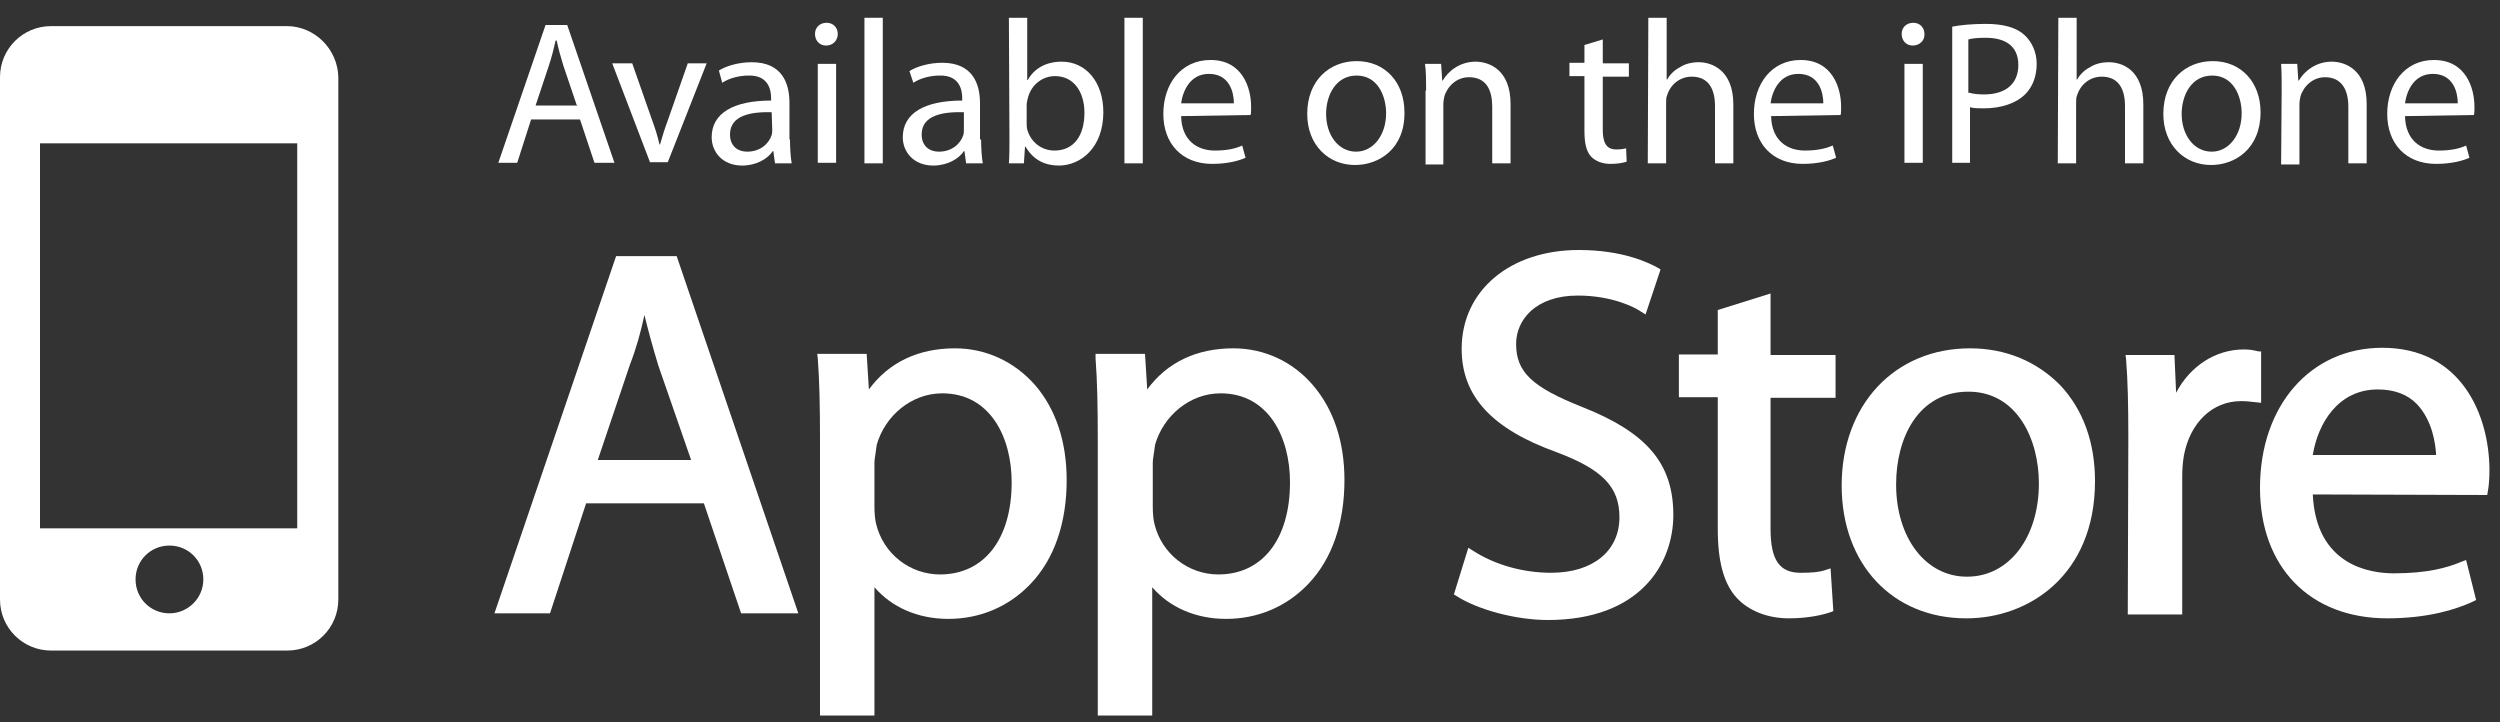 <?xml version="1.0" encoding="utf-8"?>
<!-- Generator: Adobe Illustrator 19.0.0, SVG Export Plug-In . SVG Version: 6.00 Build 0)  -->
<svg version="1.1" id="Layer_1" xmlns="http://www.w3.org/2000/svg" xmlns:xlink="http://www.w3.org/1999/xlink" x="0px" y="0px"
	 viewBox="0 0 450 130" style="enable-background:new 0 0 450 130;" xml:space="preserve">
<rect x="0" y="0" width="450" height="130" fill="#333333" stroke="none"/>
<style type="text/css">
	.st0{fill:#FFFFFF;}
</style>
<g id="XMLID_50_">
	<g id="XMLID_51_">
		<path id="XMLID_116_" class="st0" d="M51.6,4.7H9.2C4.1,4.7,0,8.8,0,13.9v94c0,5.1,4.1,9.2,9.2,9.2h42.5c5.1,0,9.2-4.1,9.2-9.2
			v-94C60.8,8.9,56.7,4.7,51.6,4.7z M30.5,110.4c-3.4,0-6.1-2.7-6.1-6.1c0-3.4,2.7-6.1,6.1-6.1s6.1,2.7,6.1,6.1
			C36.6,107.7,33.8,110.4,30.5,110.4z M53.6,95.1H7.2V25.8h46.3V95.1z"/>
		<g id="XMLID_71_">
			<path id="XMLID_113_" class="st0" d="M95.6,21.5l-2.5,7.8h-3.4l8.5-24.8h3.9l8.5,24.8H107l-2.6-7.8H95.6z M103.8,18.9l-2.4-7.1
				c-0.5-1.6-0.9-3.1-1.2-4.5h-0.2c-0.3,1.4-0.7,3-1.2,4.5l-2.4,7.2h7.5V18.9z"/>
			<path id="XMLID_43_" class="st0" d="M113.8,11.4l3.5,10c0.6,1.6,1.1,3.2,1.4,4.6h0.1c0.4-1.4,0.9-3,1.5-4.6l3.5-10h3.4l-7,17.8
				H117l-6.8-17.8H113.8z"/>
			<path id="XMLID_109_" class="st0" d="M142.2,25.1c0,1.5,0.1,3.1,0.3,4.3h-3l-0.3-2.2h-0.1c-0.9,1.4-3,2.6-5.5,2.6
				c-3.6,0-5.5-2.5-5.5-5.1c0-4.3,3.9-6.6,10.7-6.6v-0.4c0-1.4-0.4-4.2-4.1-4.1c-1.7,0-3.5,0.5-4.7,1.3l-0.6-2.2
				c1.4-0.9,3.7-1.5,5.9-1.5c5.5,0,6.8,3.8,6.8,7.3V25.1z M138.9,20.2c-3.6-0.1-7.5,0.5-7.5,4c0,2.1,1.4,3.1,3.1,3.1
				c2.3,0,3.9-1.4,4.4-3c0.1-0.3,0.1-0.7,0.1-1L138.9,20.2L138.9,20.2z"/>
			<path id="XMLID_106_" class="st0" d="M148.7,8.2c-1.2,0-2-0.9-2-2.1c0-1.1,0.8-2,2.1-2c1.2,0,2,0.9,2,2
				C150.8,7.2,150,8.2,148.7,8.2L148.7,8.2z M147.2,29.3V11.5h3.3v17.8H147.2z"/>
			<path id="XMLID_38_" class="st0" d="M155.6,3.2h3.3v26.2h-3.3V3.2z"/>
			<path id="XMLID_102_" class="st0" d="M176.6,25.1c0,1.5,0.1,3.1,0.3,4.3h-3l-0.3-2.2h-0.1c-0.9,1.4-3,2.6-5.5,2.6
				c-3.6,0-5.5-2.5-5.5-5.1c0-4.3,3.9-6.6,10.7-6.6v-0.4c0-1.4-0.4-4.2-4.1-4.1c-1.7,0-3.5,0.5-4.7,1.3l-0.7-2.1
				c1.4-0.9,3.7-1.5,5.9-1.5c5.5,0,6.8,3.8,6.8,7.3v6.5H176.6z M173.4,20.2c-3.6-0.1-7.5,0.5-7.5,4c0,2.1,1.4,3.1,3.1,3.1
				c2.3,0,3.9-1.4,4.4-3c0.1-0.3,0.1-0.7,0.1-1V20.2z"/>
			<path id="XMLID_99_" class="st0" d="M181.6,3.2h3.3v11.2h0.1c1.1-2,3.2-3.3,6.1-3.3c4.4,0,7.5,3.7,7.5,9.1c0,6.4-4.1,9.6-8,9.6
				c-2.5,0-4.6-1-6-3.4h-0.1l-0.2,3h-2.7c0.1-1.2,0.1-3.1,0.1-4.6L181.6,3.2L181.6,3.2z M184.8,22.1c0,0.4,0,0.8,0.1,1.2
				c0.6,2.2,2.5,3.8,4.9,3.8c3.5,0,5.4-2.7,5.4-6.8c0-3.6-1.8-6.6-5.3-6.6c-2.2,0-4.3,1.5-4.9,4c-0.1,0.4-0.2,0.8-0.2,1.3
				L184.8,22.1L184.8,22.1z"/>
			<path id="XMLID_33_" class="st0" d="M202.4,3.2h3.3v26.2h-3.3V3.2z"/>
			<path id="XMLID_95_" class="st0" d="M212.6,20.9c0.1,4.4,2.9,6.2,6.1,6.2c2.3,0,3.8-0.4,4.9-0.9l0.6,2.2c-1.1,0.5-3.2,1.1-6,1.1
				c-5.5,0-8.8-3.7-8.8-9c0-5.4,3.2-9.7,8.5-9.7c5.8,0,7.3,5.1,7.3,8.4c0,0.7,0,1.2-0.1,1.5L212.6,20.9z M222.1,18.6
				c0-2-0.8-5.3-4.5-5.3c-3.4,0-4.7,3.1-5,5.3H222.1z"/>
			<path id="XMLID_92_" class="st0" d="M243.9,29.7c-4.8,0-8.6-3.6-8.6-9.2c0-6,4-9.5,8.9-9.5c5.1,0,8.6,3.8,8.6,9.2
				C252.9,26.8,248.2,29.7,243.9,29.7L243.9,29.7z M244.1,27.3c3.1,0,5.4-3,5.4-6.9c0-3.1-1.5-6.8-5.3-6.8s-5.5,3.6-5.5,6.9
				C238.7,24.3,240.9,27.3,244.1,27.3L244.1,27.3z"/>
			<path id="XMLID_28_" class="st0" d="M256.7,16.3c0-1.8,0-3.4-0.2-4.8h2.9l0.2,3h0.1c0.9-1.6,3-3.4,5.9-3.4c2.4,0,6.3,1.4,6.3,7.6
				v10.7h-3.3V19.2c0-2.9-1-5.3-4.2-5.3c-2.1,0-3.8,1.5-4.4,3.4c-0.1,0.4-0.2,1-0.2,1.5v10.8h-3.2V16.3z"/>
			<path id="XMLID_27_" class="st0" d="M288.5,7.1v4.3h4.7v2.4h-4.7v9.6c0,2.2,0.6,3.5,2.4,3.5c0.9,0,1.4-0.1,1.8-0.2l0.1,2.4
				c-0.6,0.2-1.6,0.4-2.9,0.4c-1.5,0-2.7-0.5-3.5-1.3c-0.9-1-1.2-2.5-1.2-4.7v-9.8h-2.7v-2.4h2.7V8.1L288.5,7.1z"/>
			<path id="XMLID_26_" class="st0" d="M296.7,3.2h3.3v11.1h0.1c0.5-0.9,1.3-1.7,2.3-2.2c0.9-0.6,2.1-0.9,3.4-0.9
				c2.3,0,6.2,1.4,6.2,7.6v10.6h-3.3V19.1c0-3-1.1-5.3-4.2-5.3c-2.1,0-3.8,1.4-4.4,3.3c-0.2,0.4-0.2,0.9-0.2,1.5v10.8h-3.3
				L296.7,3.2L296.7,3.2z"/>
			<path id="XMLID_86_" class="st0" d="M318.8,20.9c0.1,4.4,2.9,6.2,6.1,6.2c2.3,0,3.8-0.4,5-0.9l0.6,2.2c-1.1,0.5-3.2,1.1-6,1.1
				c-5.5,0-8.8-3.7-8.8-9c0-5.4,3.2-9.7,8.4-9.7c5.8,0,7.3,5.1,7.3,8.4c0,0.7,0,1.2-0.1,1.5L318.8,20.9z M328.2,18.6
				c0-2-0.8-5.3-4.5-5.3c-3.4,0-4.7,3.1-5,5.3H328.2z"/>
			<path id="XMLID_83_" class="st0" d="M344.3,8.2c-1.2,0-2-0.9-2-2.1c0-1.1,0.8-2,2.1-2c1.2,0,2,0.9,2,2
				C346.5,7.2,345.6,8.2,344.3,8.2L344.3,8.2z M342.8,29.3V11.5h3.3v17.8H342.8z"/>
			<path id="XMLID_80_" class="st0" d="M351.4,4.8c1.5-0.3,3.6-0.5,6.1-0.5c3.2,0,5.5,0.7,6.9,2c1.3,1.2,2.2,3,2.2,5.2
				s-0.7,4-1.9,5.3c-1.7,1.8-4.5,2.7-7.6,2.7c-0.9,0-1.8,0-2.5-0.2v10h-3.2V4.8z M354.5,16.7c0.7,0.2,1.6,0.3,2.6,0.3
				c3.9,0,6.2-1.9,6.2-5.3c0-3.4-2.3-4.9-5.9-4.9c-1.4,0-2.4,0.1-3.1,0.3v9.6H354.5z"/>
			<path id="XMLID_19_" class="st0" d="M370.5,3.2h3.3v11.1h0.1c0.5-0.9,1.3-1.7,2.3-2.2c0.9-0.6,2.1-0.9,3.4-0.9
				c2.4,0,6.2,1.4,6.2,7.6v10.6h-3.3V19.1c0-3-1.1-5.3-4.2-5.3c-2.1,0-3.8,1.4-4.4,3.3c-0.2,0.4-0.2,0.9-0.2,1.5v10.8h-3.3
				L370.5,3.2L370.5,3.2z"/>
			<path id="XMLID_76_" class="st0" d="M398,29.7c-4.8,0-8.6-3.6-8.6-9.2c0-6,4-9.5,8.9-9.5c5.1,0,8.6,3.8,8.6,9.2
				C406.9,26.8,402.3,29.7,398,29.7L398,29.7z M398.1,27.3c3.1,0,5.4-3,5.4-6.9c0-3.1-1.5-6.8-5.3-6.8c-3.8,0-5.5,3.6-5.5,6.9
				C392.7,24.3,394.9,27.3,398.1,27.3L398.1,27.3z"/>
			<path id="XMLID_16_" class="st0" d="M410.7,16.3c0-1.8,0-3.4-0.1-4.8h2.9l0.2,3h0.1c0.9-1.6,3-3.4,5.9-3.4c2.4,0,6.3,1.4,6.3,7.6
				v10.7h-3.3V19.2c0-2.9-1.1-5.3-4.2-5.3c-2.1,0-3.8,1.5-4.4,3.4c-0.1,0.4-0.2,1-0.2,1.5v10.8h-3.3L410.7,16.3L410.7,16.3z"/>
			<path id="XMLID_72_" class="st0" d="M432.9,20.9c0.1,4.4,2.9,6.2,6.1,6.2c2.3,0,3.8-0.4,4.9-0.9l0.6,2.2c-1.1,0.5-3.2,1.1-6,1.1
				c-5.5,0-8.8-3.7-8.8-9c0-5.4,3.2-9.7,8.4-9.7c5.8,0,7.3,5.1,7.3,8.4c0,0.7,0,1.2-0.1,1.5L432.9,20.9z M442.4,18.6
				c0-2-0.8-5.3-4.5-5.3c-3.4,0-4.7,3.1-5,5.3H442.4z"/>
		</g>
		<g id="XMLID_52_">
			<path id="XMLID_68_" class="st0" d="M110.9,46.1L89,110.4h10l6.5-19.8h21.2l6.7,19.8h10.3l-21.9-64.3H110.9z M116,56.7
				c0.7,2.9,1.5,5.8,2.5,9.1l5.9,17h-16.8l5.8-17.2C114.5,62.8,115.3,59.9,116,56.7z"/>
			<path id="XMLID_65_" class="st0" d="M171.9,62.7c-6.6,0-11.9,2.5-15.5,7.4l-0.4-6.4h-8.9l0.1,0.8c0.3,4,0.4,8.4,0.4,14.7v49.6
				h9.8v-23.1c3.1,3.6,7.8,5.7,13.3,5.7c5.7,0,10.9-2.2,14.8-6.3c4.3-4.5,6.5-11,6.5-18.7c0-6.8-1.9-12.7-5.7-17.1
				C182.6,65.1,177.5,62.7,171.9,62.7z M169.6,70.8c8.7,0,12.5,8,12.5,16c0,10.3-5,16.6-12.9,16.6c-5.4,0-10.2-3.7-11.5-9.1
				c-0.2-0.8-0.3-1.9-0.3-3.2v-7.8c0-0.7,0.2-1.5,0.3-2.4c0-0.3,0.1-0.5,0.1-0.8C159.3,74.8,164.1,70.8,169.6,70.8z"/>
			<path id="XMLID_62_" class="st0" d="M222,62.7c-6.6,0-11.9,2.5-15.5,7.4l-0.4-6.4h-8.9v0.8c0.3,4,0.4,8.4,0.4,14.7v49.6h9.8
				v-23.1c3.1,3.6,7.8,5.7,13.3,5.7c5.7,0,10.9-2.2,14.8-6.3c4.3-4.5,6.5-11,6.5-18.7c0-6.8-1.9-12.7-5.7-17.1
				C232.7,65.1,227.6,62.7,222,62.7z M219.7,70.8c8.7,0,12.5,8,12.5,16c0,10.3-5,16.6-12.9,16.6c-5.4,0-10.2-3.7-11.5-9.1
				c-0.2-0.8-0.3-1.9-0.3-3.2v-7.8c0-0.7,0.2-1.5,0.3-2.4c0-0.3,0.1-0.5,0.1-0.8C209.4,74.8,214.2,70.8,219.7,70.8z"/>
			<path id="XMLID_7_" class="st0" d="M284.9,73.3c-9.1-3.6-12-6.3-12-11.4c0-4.3,3.5-8.7,11.1-8.7c6.3,0,10.4,2.2,11.4,2.9l0.8,0.5
				l2.7-8.1l-0.5-0.3c-1.6-0.9-6.3-3.2-14.2-3.2c-12.4,0-21.1,7.3-21.1,17.8c0,8.5,5.4,14.4,17.1,18.6c8.2,3.1,11.3,6.2,11.3,11.7
				c0,6.1-4.8,10-12.3,10c-5,0-10.1-1.4-14.1-4l-0.8-0.5l-2.6,8.4l0.5,0.3c3.7,2.4,10.6,4.3,16.4,4.3c16.7,0,22.6-10.2,22.6-18.9
				C301.2,83.5,296.5,77.9,284.9,73.3z"/>
			<path id="XMLID_6_" class="st0" d="M318.8,52.8l-9.6,3v8h-7v7.7h7v23.8c0,5.8,1.1,9.8,3.4,12.3c2.1,2.3,5.5,3.7,9.4,3.7
				c3.7,0,6.3-0.7,7.5-1.1l0.5-0.2l-0.5-7.7l-0.9,0.3c-1.2,0.4-2.4,0.5-4.5,0.5c-3.8,0-5.4-2.3-5.4-7.9V71.6h11.7v-7.7h-11.7V52.8
				H318.8z"/>
			<path id="XMLID_57_" class="st0" d="M354.6,62.7c-13.6,0-23.1,10.2-23.1,24.7c0,14.2,9.2,23.9,22.4,23.9h0.1
				c11.1,0,23.1-7.7,23.1-24.7c0-6.9-2.1-12.8-6.2-17.2C366.7,65.1,361.1,62.7,354.6,62.7z M354.3,70.5c8.8,0,12.7,8.6,12.7,16.5
				c0,9.8-5.4,16.8-12.9,16.8H354c-7.3,0-12.7-6.9-12.7-16.6C341.3,78.8,345.3,70.5,354.3,70.5z"/>
			<path id="XMLID_3_" class="st0" d="M406.9,63.3l-0.6-0.1c-0.8-0.2-1.5-0.3-2.4-0.3c-5.1,0-9.7,3-12.2,7.8l-0.3-6.8h-8.8l0.1,0.8
				c0.3,3.9,0.4,8.1,0.4,14.1l-0.1,31.8h9.8V85.8c0-1.3,0.1-2.6,0.3-3.8c1.1-5.9,5.1-9.8,10.3-9.8c1,0,1.7,0.1,2.6,0.2l1,0.1v-9.3
				H406.9z"/>
			<path id="XMLID_53_" class="st0" d="M428.8,62.6c-12.9,0-22,10.4-22,25.2c0,14.3,9,23.5,22.9,23.5c7.3,0,12.4-1.6,15.4-3l0.6-0.3
				l-1.8-7.2l-0.8,0.3c-2.6,1.1-6.2,2.1-12.2,2.1c-4.3,0-14-1.4-14.6-14.2l31.4,0.1l0.1-0.6c0.2-1,0.3-2.3,0.3-4.1
				C448,74.6,443,62.6,428.8,62.6z M428,70.1c3,0,5.4,0.9,7.1,2.7c2.7,2.9,3.3,7,3.4,9.1h-22.2C417.2,76.3,420.8,70.1,428,70.1z"/>
		</g>
	</g>
</g>
</svg>
